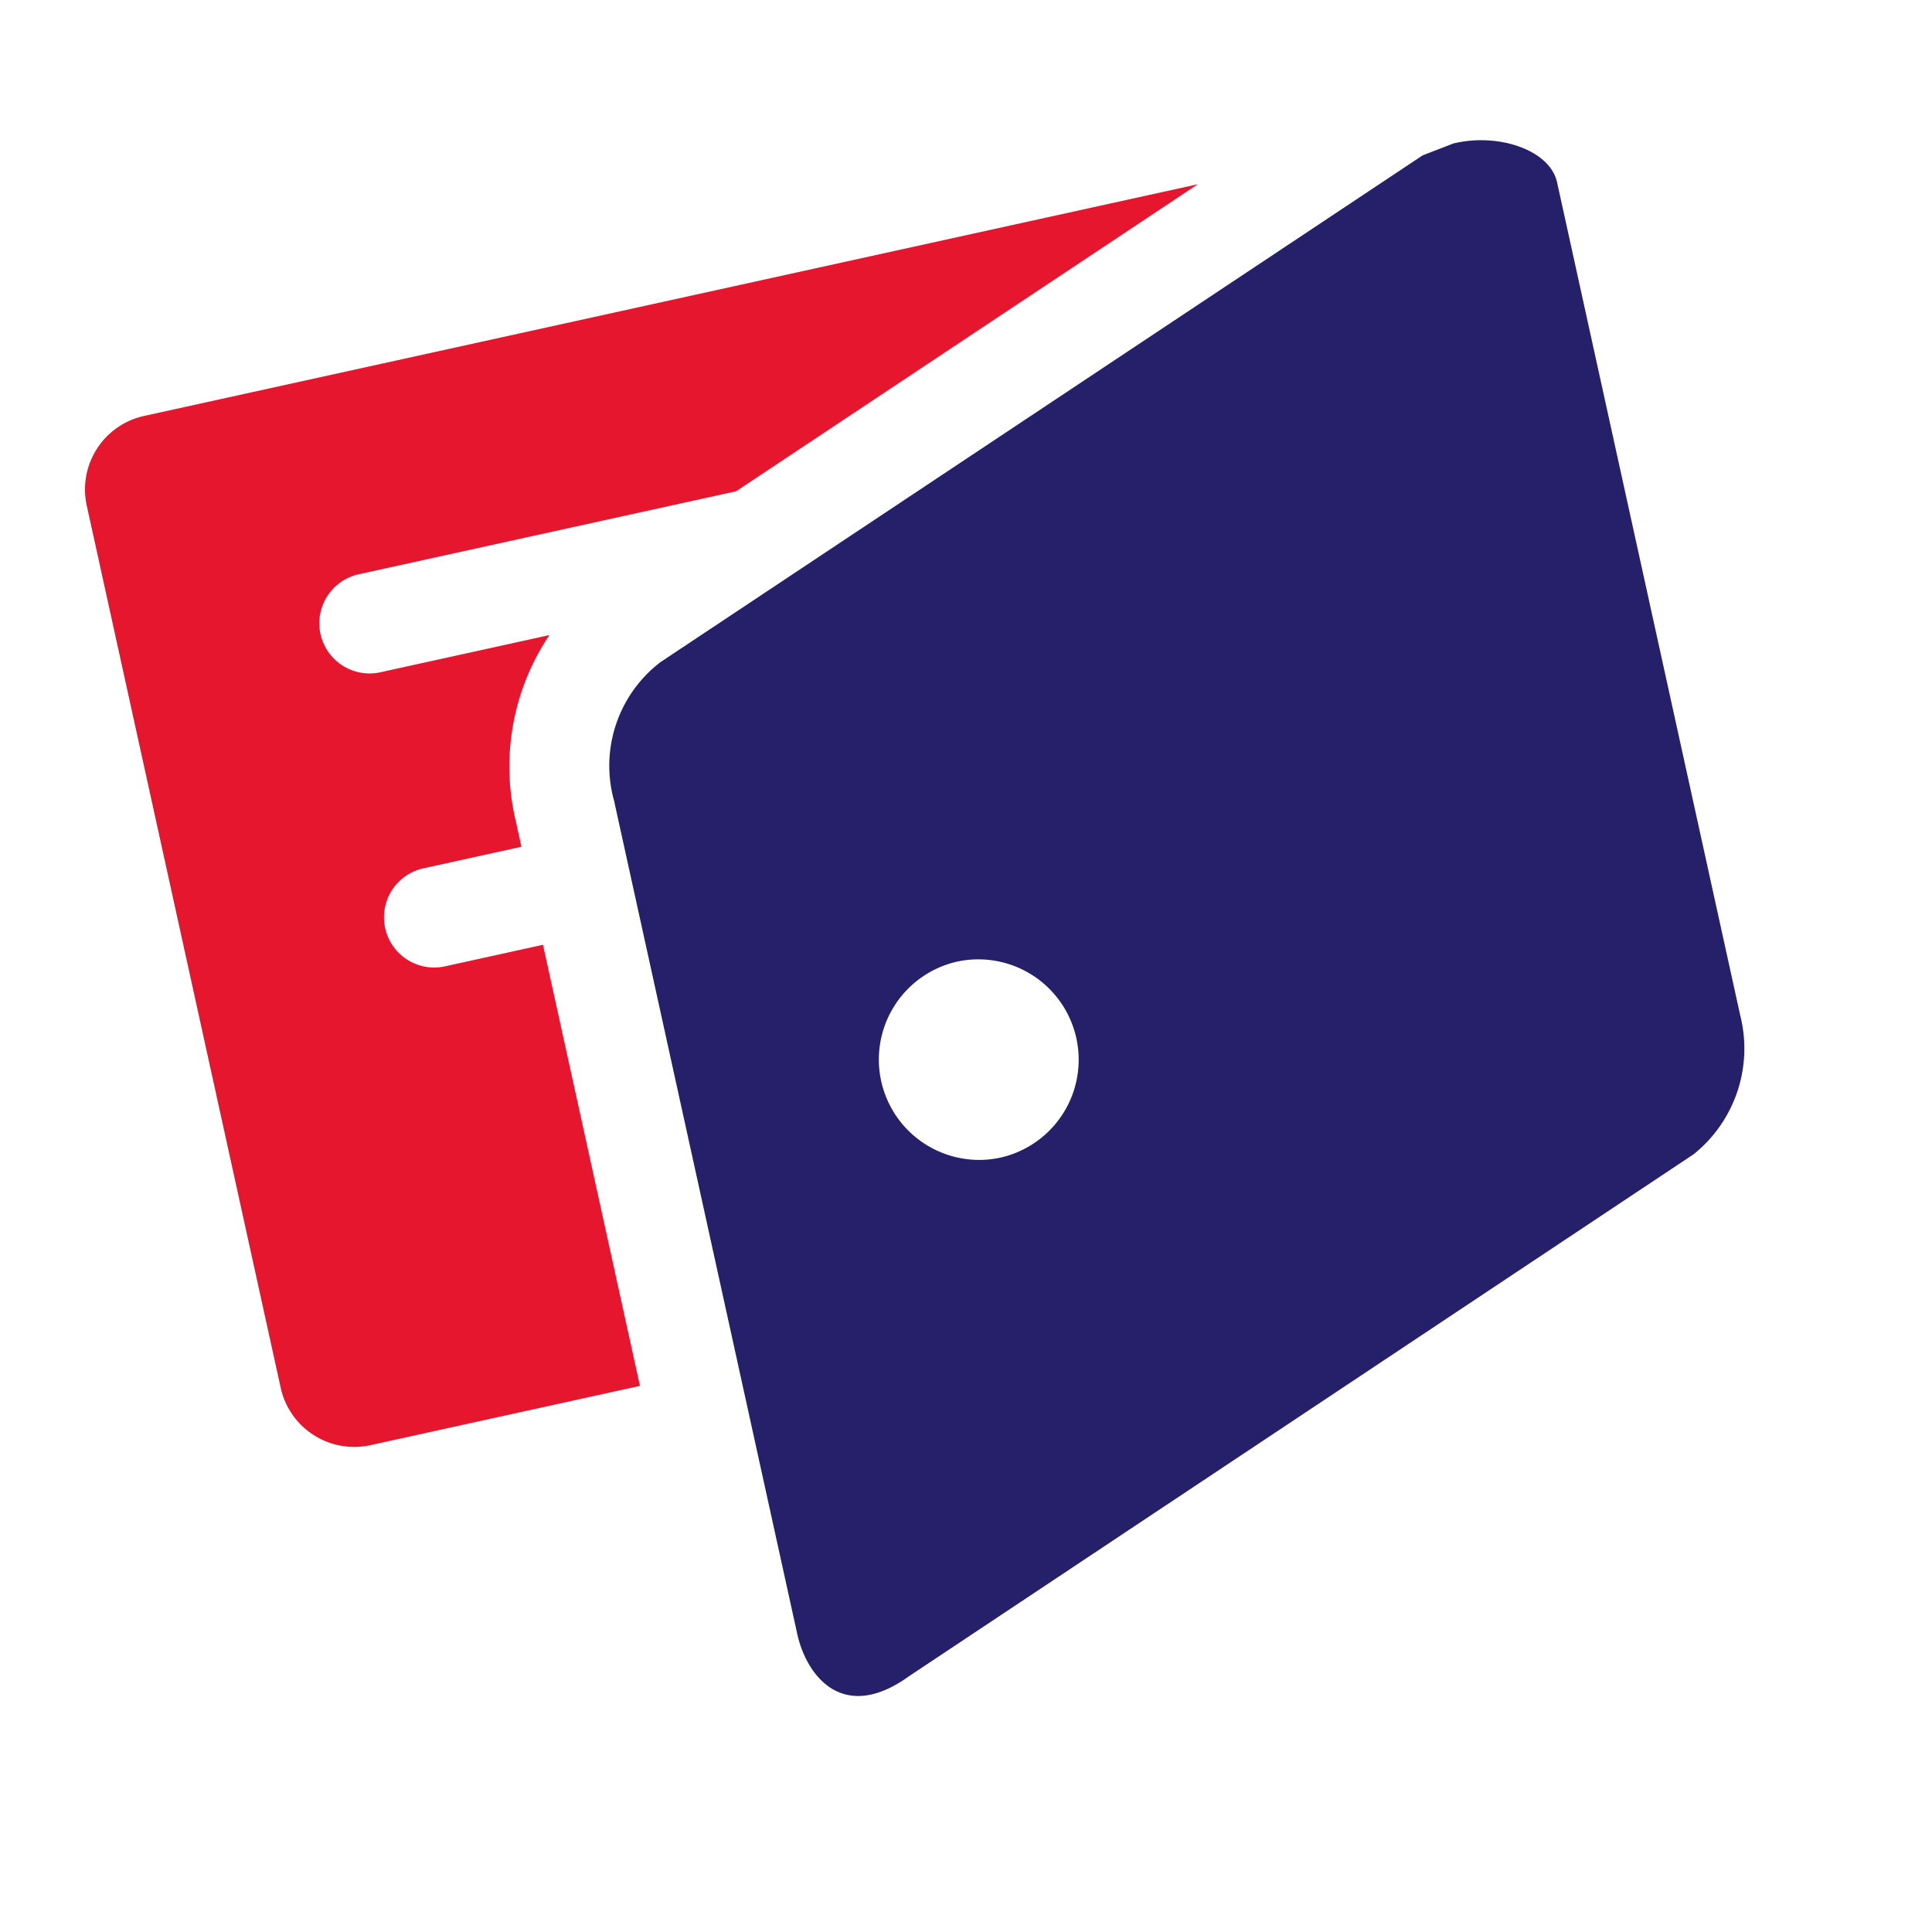<svg xmlns="http://www.w3.org/2000/svg" viewBox="0 0 77 77" fill="none"><g clip-path="url(#clip0)"><path d="M58.025 5.695l-.097.022-1.227.474-30.372 20.194a5.2 5.2 0 00-1.856 5.527l7.301 33.207c.365 1.66 1.814 3.594 4.465 1.68l31.263-20.798a5.4 5.4 0 001.856-5.528L62.057 7.266c-.28-1.27-2.274-1.957-4.032-1.57zm-18.139 40.44a4 4 0 11-1.718-7.814 4 4 0 011.718 7.813z" fill="#261F69"/><path d="M12.773 25.27a2 2 0 011.524-2.383l15.04-3.307L47.74 7.343 5.743 16.577a3 3 0 00-2.286 3.574l7.73 35.16a3 3 0 003.575 2.286l10.743-2.362-3.865-17.58-3.907.859a2 2 0 01-.859-3.907l3.907-.859-.215-.977a9.4 9.4 0 011.33-7.459l-6.74 1.482a2 2 0 01-2.383-1.524z" fill="#E5162D"/></g><defs><clipPath id="clip0"><path fill="#fff" transform="rotate(-12.401 63.253 6.872)" d="M0 0h64v64H0z"/></clipPath></defs></svg>